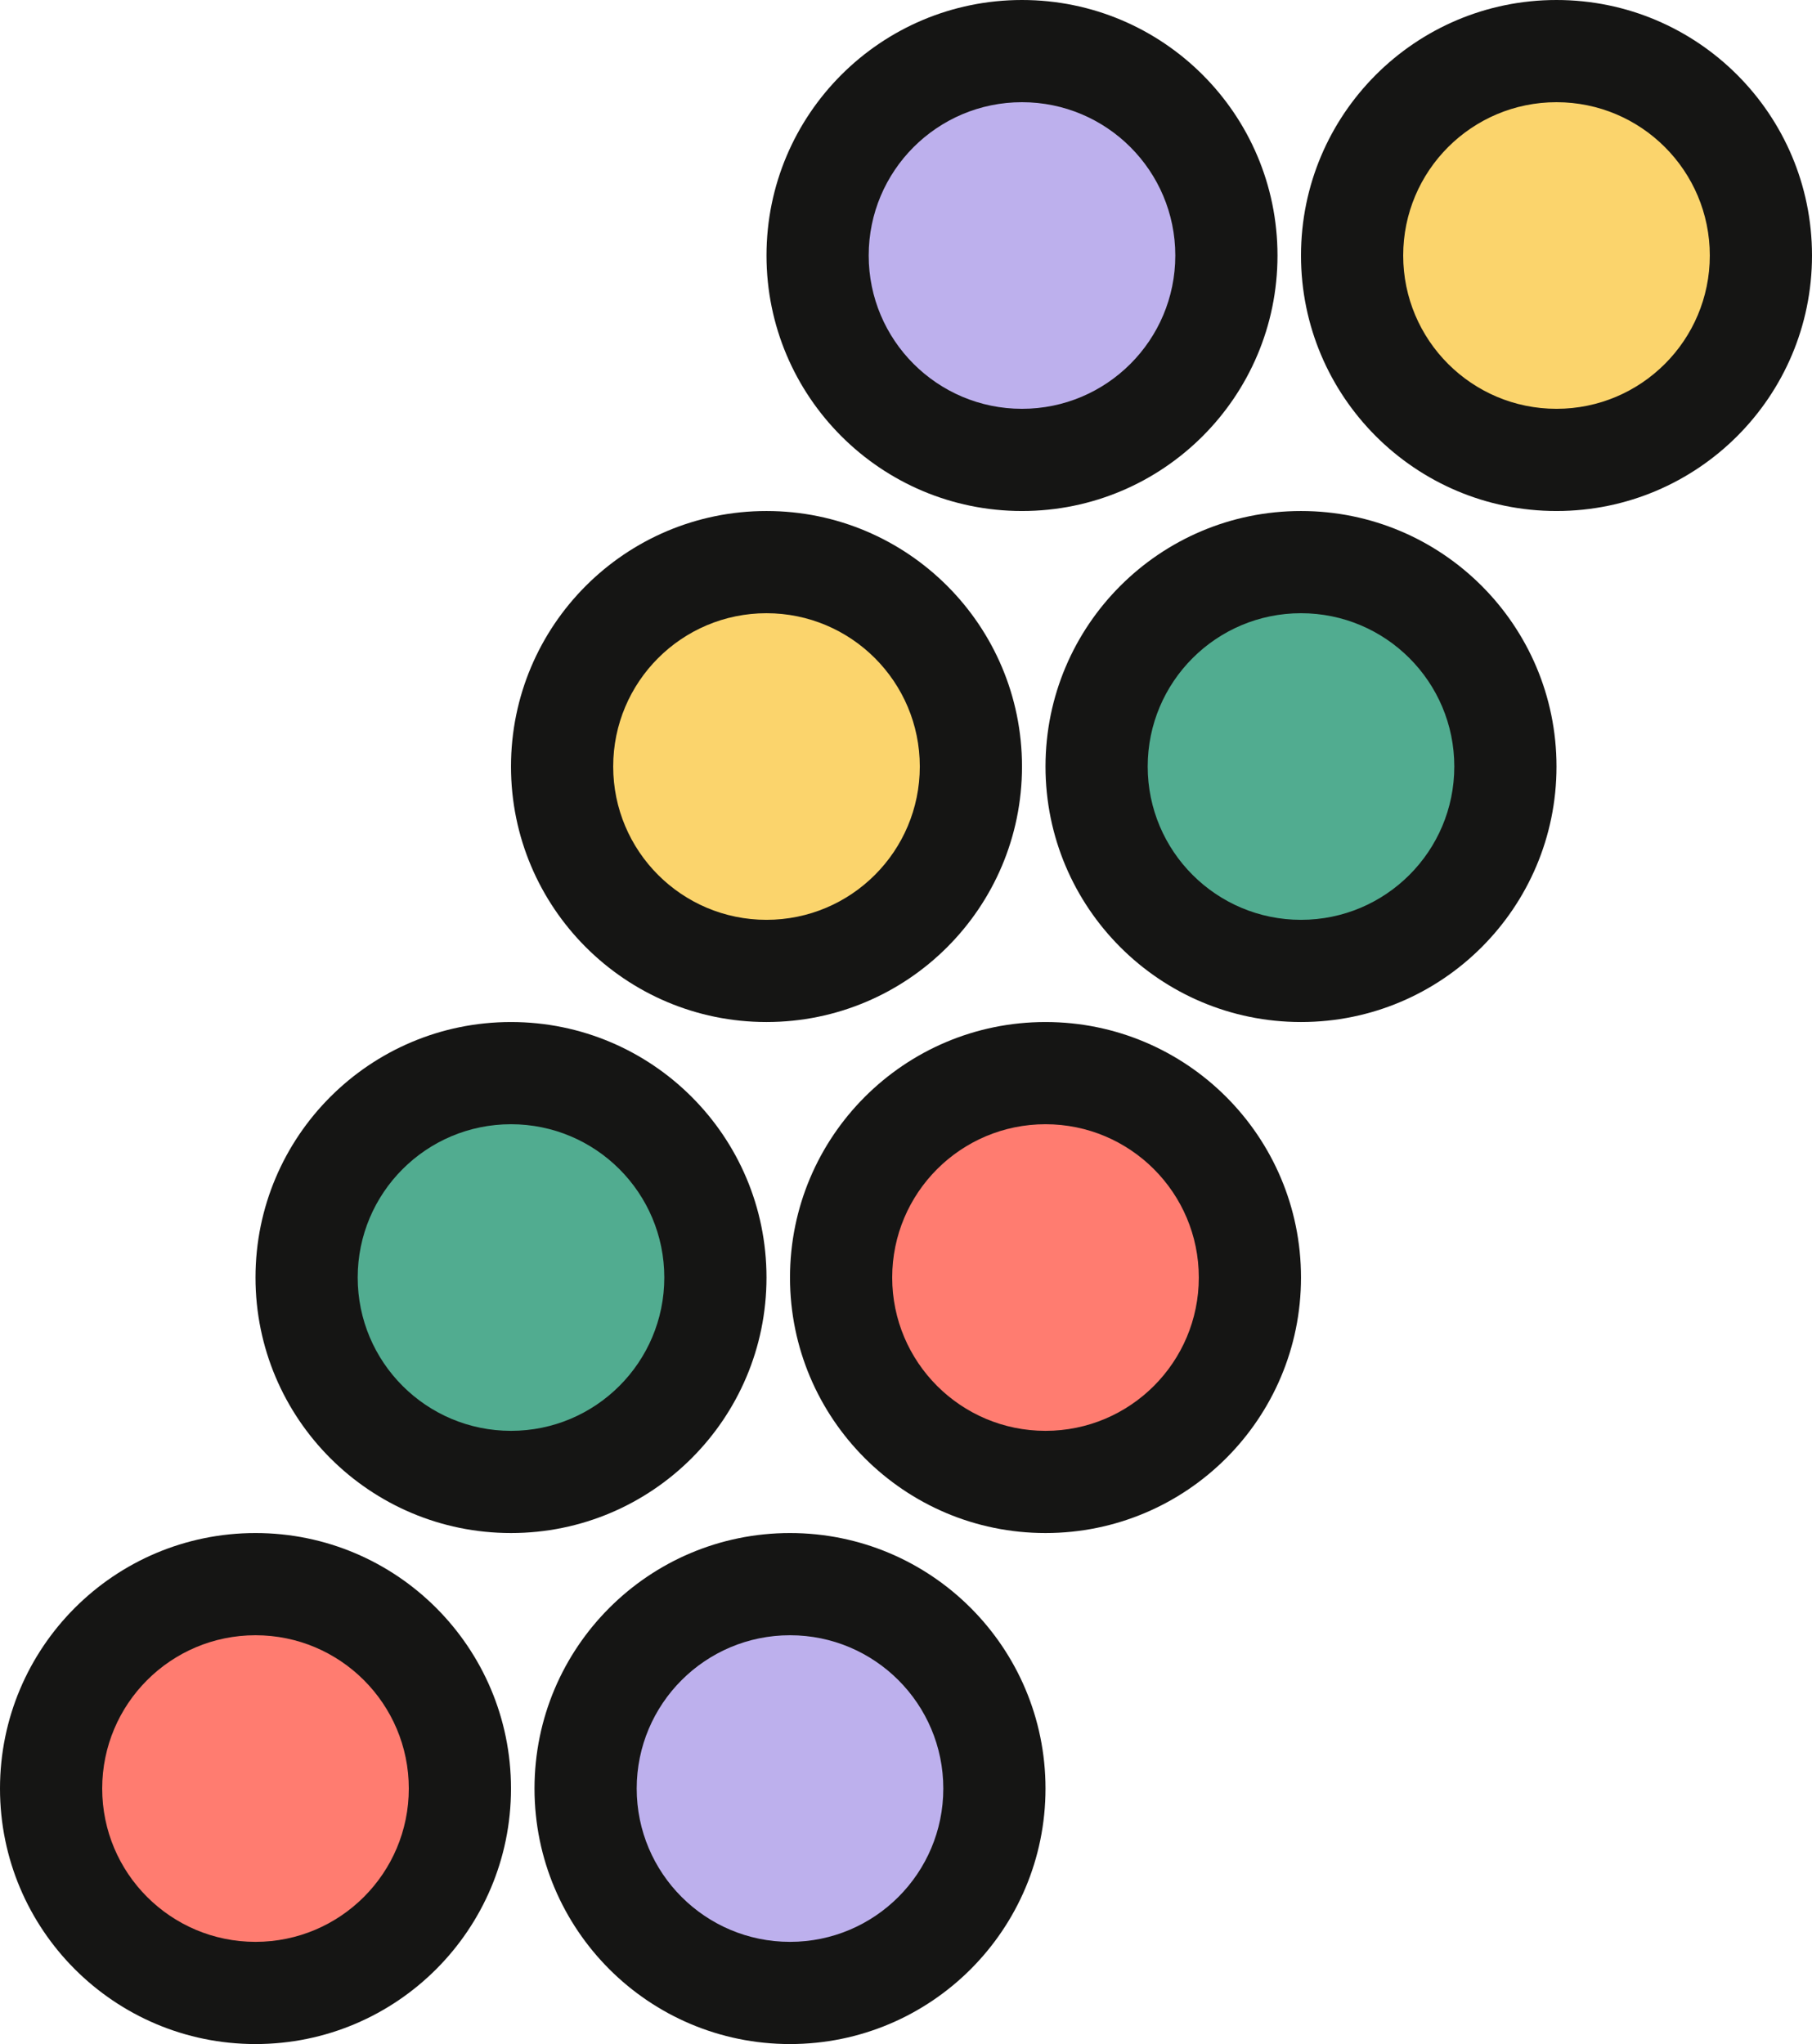 <svg width="1773" height="2000" viewBox="0 0 1773 2000" fill="none" xmlns="http://www.w3.org/2000/svg">
<circle cx="750" cy="750" r="250" fill="#151514"/>
<circle cx="1273" cy="750" r="250" fill="#151514"/>
<circle cx="1523" cy="250" r="250" fill="#151514"/>
<circle cx="1000" cy="250" r="250" fill="#151514"/>
<circle cx="1273" cy="750" r="150" fill="#51AC90"/>
<circle cx="1523" cy="250" r="150" fill="#FBD46C"/>
<circle cx="1000" cy="250" r="150" fill="#BDB0ED"/>
<circle cx="250" cy="1750" r="250" fill="#151514"/>
<circle cx="773" cy="1750" r="250" fill="#151514"/>
<circle cx="1023" cy="1250" r="250" fill="#151514"/>
<circle cx="500" cy="1250" r="250" fill="#151514"/>
<circle cx="1023" cy="1250" r="150" fill="#FF7C70"/>
<circle cx="250" cy="1750" r="150" fill="#FF7C70"/>
<circle cx="500" cy="1250" r="150" fill="#51AC90"/>
<circle cx="750" cy="750" r="150" fill="#FBD46C"/>
<circle cx="773" cy="1750" r="150" fill="#BDB0ED"/>
</svg>
